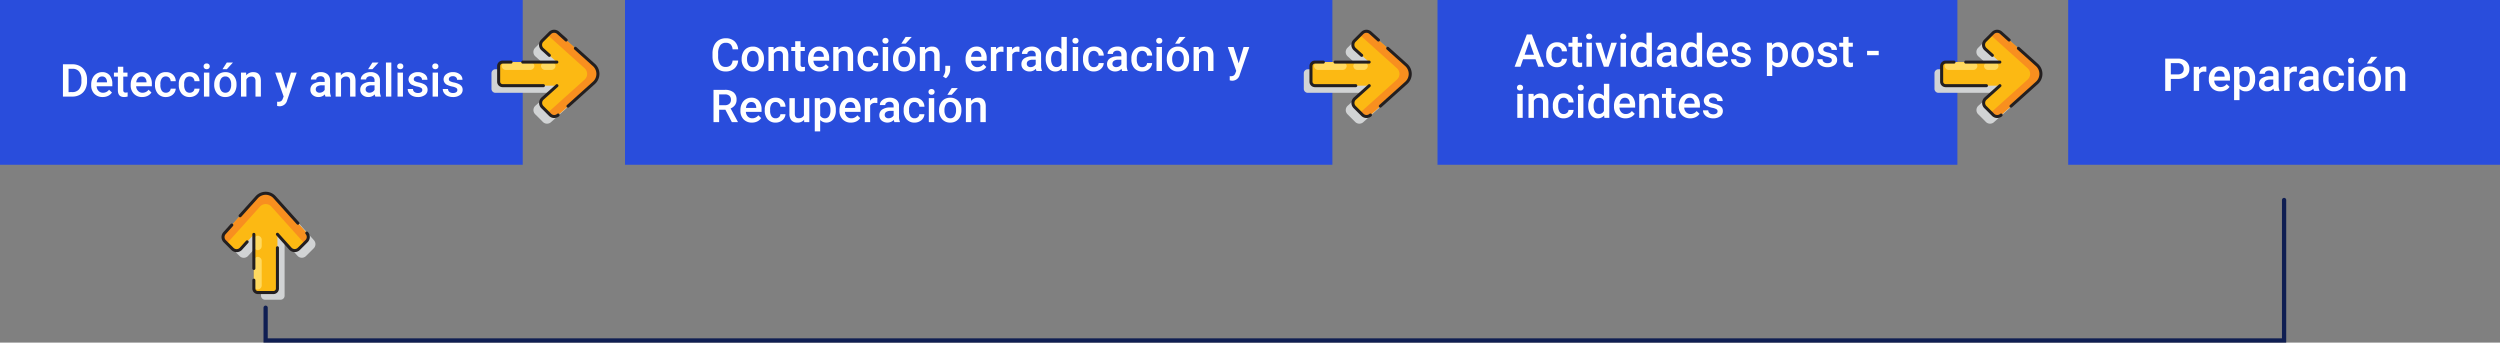 <svg xmlns="http://www.w3.org/2000/svg" width="880" height="120.591" viewBox="0 0 880 120.591">
  <rect x="0" y="0" width="880" height="120.591" fill="#808080" stroke="none"/>
  <g id="Grupo_947590" data-name="Grupo 947590" transform="translate(-360 -867.58)">
    <path id="Trazado_628952" data-name="Trazado 628952" d="M0,0H184V58H0Z" transform="translate(360 867.58)" fill="#294ddc"/>
    <path id="Trazado_628953" data-name="Trazado 628953" d="M1.156,0V-11.375H4.516a5.269,5.269,0,0,1,2.676.672A4.581,4.581,0,0,1,9-8.8a6.051,6.051,0,0,1,.641,2.828v.57A6.026,6.026,0,0,1,9-2.555,4.526,4.526,0,0,1,7.16-.664,5.513,5.513,0,0,1,4.43,0ZM3.133-9.781v8.2H4.422a2.968,2.968,0,0,0,2.387-.973,4.237,4.237,0,0,0,.848-2.793v-.633a4.347,4.347,0,0,0-.8-2.828,2.853,2.853,0,0,0-2.336-.977ZM15.148.156A3.928,3.928,0,0,1,12.223-.98,4.124,4.124,0,0,1,11.1-4.008v-.234A5.072,5.072,0,0,1,11.59-6.5a3.716,3.716,0,0,1,1.371-1.551,3.625,3.625,0,0,1,1.969-.555,3.318,3.318,0,0,1,2.668,1.1,4.658,4.658,0,0,1,.941,3.117v.766H13.016a2.539,2.539,0,0,0,.7,1.656,2.1,2.1,0,0,0,1.543.609,2.571,2.571,0,0,0,2.125-1.055l1.023.977A3.418,3.418,0,0,1,17.051-.262,4.244,4.244,0,0,1,15.148.156Zm-.227-7.242a1.6,1.6,0,0,0-1.262.547,2.835,2.835,0,0,0-.613,1.523h3.617v-.141A2.307,2.307,0,0,0,16.156-6.6,1.586,1.586,0,0,0,14.922-7.086Zm7.469-3.422v2.055h1.492v1.406H22.391v4.719a1.039,1.039,0,0,0,.191.7.888.888,0,0,0,.684.215,2.924,2.924,0,0,0,.664-.078V-.023a4.676,4.676,0,0,1-1.25.18q-2.188,0-2.187-2.414V-7.047H19.1V-8.453h1.391v-2.055ZM29.055.156A3.928,3.928,0,0,1,26.129-.98a4.124,4.124,0,0,1-1.121-3.027v-.234A5.072,5.072,0,0,1,25.5-6.5a3.716,3.716,0,0,1,1.371-1.551,3.625,3.625,0,0,1,1.969-.555,3.318,3.318,0,0,1,2.668,1.1,4.658,4.658,0,0,1,.941,3.117v.766H26.922a2.539,2.539,0,0,0,.7,1.656,2.1,2.1,0,0,0,1.543.609,2.571,2.571,0,0,0,2.125-1.055l1.023.977A3.418,3.418,0,0,1,30.957-.262,4.244,4.244,0,0,1,29.055.156Zm-.227-7.242a1.6,1.6,0,0,0-1.262.547,2.835,2.835,0,0,0-.613,1.523H30.57v-.141A2.307,2.307,0,0,0,30.063-6.6,1.586,1.586,0,0,0,28.828-7.086Zm8.563,5.727a1.716,1.716,0,0,0,1.18-.414,1.415,1.415,0,0,0,.5-1.023h1.789a2.789,2.789,0,0,1-.492,1.473,3.228,3.228,0,0,1-1.25,1.082,3.725,3.725,0,0,1-1.7.4A3.6,3.6,0,0,1,34.6-.992a4.555,4.555,0,0,1-1.039-3.172v-.2a4.479,4.479,0,0,1,1.031-3.09,3.571,3.571,0,0,1,2.813-1.16,3.473,3.473,0,0,1,2.457.879,3.148,3.148,0,0,1,1,2.309H39.07a1.738,1.738,0,0,0-.5-1.2,1.6,1.6,0,0,0-1.184-.469,1.671,1.671,0,0,0-1.422.668,3.408,3.408,0,0,0-.508,2.027v.3a3.465,3.465,0,0,0,.5,2.051A1.669,1.669,0,0,0,37.391-1.359Zm8.375,0a1.716,1.716,0,0,0,1.18-.414,1.415,1.415,0,0,0,.5-1.023h1.789a2.789,2.789,0,0,1-.492,1.473,3.228,3.228,0,0,1-1.25,1.082,3.725,3.725,0,0,1-1.7.4A3.6,3.6,0,0,1,42.977-.992a4.555,4.555,0,0,1-1.039-3.172v-.2a4.479,4.479,0,0,1,1.031-3.09,3.571,3.571,0,0,1,2.813-1.16,3.473,3.473,0,0,1,2.457.879,3.148,3.148,0,0,1,1,2.309H47.445a1.738,1.738,0,0,0-.5-1.2,1.6,1.6,0,0,0-1.184-.469,1.671,1.671,0,0,0-1.422.668,3.408,3.408,0,0,0-.508,2.027v.3a3.465,3.465,0,0,0,.5,2.051A1.669,1.669,0,0,0,45.766-1.359ZM52.688,0h-1.9V-8.453h1.9ZM50.672-10.648a1.008,1.008,0,0,1,.277-.727,1.048,1.048,0,0,1,.793-.289,1.061,1.061,0,0,1,.8.289,1,1,0,0,1,.281.727.977.977,0,0,1-.281.715,1.069,1.069,0,0,1-.8.285,1.056,1.056,0,0,1-.793-.285A.984.984,0,0,1,50.672-10.648ZM54.4-4.3a4.984,4.984,0,0,1,.492-2.238,3.6,3.6,0,0,1,1.383-1.531,3.9,3.9,0,0,1,2.047-.535,3.692,3.692,0,0,1,2.777,1.1A4.333,4.333,0,0,1,62.25-4.586l.008.445a5.029,5.029,0,0,1-.48,2.234A3.551,3.551,0,0,1,60.4-.383a3.925,3.925,0,0,1-2.066.539,3.667,3.667,0,0,1-2.863-1.191A4.563,4.563,0,0,1,54.4-4.211Zm1.9.164A3.406,3.406,0,0,0,56.836-2.1a1.752,1.752,0,0,0,1.5.738,1.733,1.733,0,0,0,1.5-.75,3.762,3.762,0,0,0,.535-2.2,3.362,3.362,0,0,0-.551-2.031,1.759,1.759,0,0,0-1.5-.75,1.743,1.743,0,0,0-1.477.738A3.691,3.691,0,0,0,56.3-4.141ZM58.844-12h2.164L58.844-9.633l-1.523,0Zm6.781,3.547.055.977a3.039,3.039,0,0,1,2.461-1.133q2.641,0,2.688,3.023V0h-1.9V-5.477a1.741,1.741,0,0,0-.348-1.191,1.462,1.462,0,0,0-1.137-.387,1.829,1.829,0,0,0-1.711,1.039V0h-1.9V-8.453ZM79.7-2.719l1.719-5.734h2.023L80.086,1.281a2.73,2.73,0,0,1-2.625,2.133,3.384,3.384,0,0,1-.914-.141V1.8l.359.023a1.848,1.848,0,0,0,1.082-.262,1.734,1.734,0,0,0,.574-.878l.273-.726L75.867-8.453h2.047ZM93.57,0a2.93,2.93,0,0,1-.219-.789,2.955,2.955,0,0,1-2.219.945A2.982,2.982,0,0,1,89.055-.57a2.325,2.325,0,0,1-.8-1.8,2.4,2.4,0,0,1,1-2.074,4.865,4.865,0,0,1,2.871-.723h1.164v-.555a1.481,1.481,0,0,0-.367-1.051A1.456,1.456,0,0,0,91.8-7.164a1.672,1.672,0,0,0-1.062.324,1,1,0,0,0-.414.824h-1.9a2.107,2.107,0,0,1,.461-1.3,3.071,3.071,0,0,1,1.254-.949,4.4,4.4,0,0,1,1.77-.344,3.547,3.547,0,0,1,2.367.746,2.661,2.661,0,0,1,.906,2.1v3.813a4.321,4.321,0,0,0,.32,1.82V0ZM91.484-1.367a2.159,2.159,0,0,0,1.059-.273,1.827,1.827,0,0,0,.746-.734V-3.969H92.266A2.8,2.8,0,0,0,90.68-3.6a1.189,1.189,0,0,0-.531,1.039,1.109,1.109,0,0,0,.363.871A1.407,1.407,0,0,0,91.484-1.367Zm7.453-7.086.055.977a3.039,3.039,0,0,1,2.461-1.133q2.641,0,2.688,3.023V0h-1.9V-5.477a1.741,1.741,0,0,0-.348-1.191,1.462,1.462,0,0,0-1.137-.387,1.829,1.829,0,0,0-1.711,1.039V0h-1.9V-8.453ZM111.125,0a2.93,2.93,0,0,1-.219-.789,2.955,2.955,0,0,1-2.219.945,2.982,2.982,0,0,1-2.078-.727,2.325,2.325,0,0,1-.8-1.8,2.4,2.4,0,0,1,1-2.074,4.865,4.865,0,0,1,2.871-.723h1.164v-.555a1.481,1.481,0,0,0-.367-1.051,1.456,1.456,0,0,0-1.117-.395,1.672,1.672,0,0,0-1.062.324,1,1,0,0,0-.414.824h-1.9a2.107,2.107,0,0,1,.461-1.3,3.071,3.071,0,0,1,1.254-.949,4.4,4.4,0,0,1,1.77-.344,3.547,3.547,0,0,1,2.367.746,2.661,2.661,0,0,1,.906,2.1v3.813a4.321,4.321,0,0,0,.32,1.82V0Zm-2.086-1.367a2.159,2.159,0,0,0,1.059-.273,1.827,1.827,0,0,0,.746-.734V-3.969H109.82a2.8,2.8,0,0,0-1.586.367,1.189,1.189,0,0,0-.531,1.039,1.109,1.109,0,0,0,.363.871A1.407,1.407,0,0,0,109.039-1.367ZM110.094-12h2.164l-2.164,2.367-1.523,0ZM116.75,0h-1.9V-12h1.9Zm4.086,0h-1.9V-8.453h1.9ZM118.82-10.648a1.008,1.008,0,0,1,.277-.727,1.048,1.048,0,0,1,.793-.289,1.061,1.061,0,0,1,.8.289,1,1,0,0,1,.281.727.977.977,0,0,1-.281.715,1.069,1.069,0,0,1-.8.285,1.056,1.056,0,0,1-.793-.285A.984.984,0,0,1,118.82-10.648Zm8.82,8.352a.861.861,0,0,0-.418-.773,4.445,4.445,0,0,0-1.387-.469,7.129,7.129,0,0,1-1.617-.516A2.158,2.158,0,0,1,122.8-6.047a2.25,2.25,0,0,1,.922-1.828,3.644,3.644,0,0,1,2.344-.734,3.792,3.792,0,0,1,2.449.75,2.38,2.38,0,0,1,.934,1.945h-1.9a1.17,1.17,0,0,0-.406-.91,1.557,1.557,0,0,0-1.078-.363,1.682,1.682,0,0,0-1.02.289.911.911,0,0,0-.395.773.769.769,0,0,0,.367.68,5.049,5.049,0,0,0,1.484.488,7.027,7.027,0,0,1,1.754.586,2.484,2.484,0,0,1,.945.816,2.082,2.082,0,0,1,.309,1.156,2.2,2.2,0,0,1-.945,1.848,4.031,4.031,0,0,1-2.477.707,4.371,4.371,0,0,1-1.852-.375,3.047,3.047,0,0,1-1.266-1.031,2.441,2.441,0,0,1-.453-1.414h1.844a1.338,1.338,0,0,0,.508,1.035,1.973,1.973,0,0,0,1.242.363,1.92,1.92,0,0,0,1.141-.285A.883.883,0,0,0,127.641-2.3ZM133.18,0h-1.9V-8.453h1.9Zm-2.016-10.648a1.008,1.008,0,0,1,.277-.727,1.048,1.048,0,0,1,.793-.289,1.061,1.061,0,0,1,.8.289,1,1,0,0,1,.281.727.977.977,0,0,1-.281.715,1.069,1.069,0,0,1-.8.285,1.056,1.056,0,0,1-.793-.285A.984.984,0,0,1,131.164-10.648Zm8.82,8.352a.861.861,0,0,0-.418-.773,4.445,4.445,0,0,0-1.387-.469,7.129,7.129,0,0,1-1.617-.516,2.158,2.158,0,0,1-1.422-1.992,2.25,2.25,0,0,1,.922-1.828,3.644,3.644,0,0,1,2.344-.734,3.792,3.792,0,0,1,2.449.75,2.38,2.38,0,0,1,.934,1.945h-1.9a1.17,1.17,0,0,0-.406-.91,1.557,1.557,0,0,0-1.078-.363,1.682,1.682,0,0,0-1.02.289.911.911,0,0,0-.395.773.769.769,0,0,0,.367.68,5.049,5.049,0,0,0,1.484.488,7.027,7.027,0,0,1,1.754.586,2.484,2.484,0,0,1,.945.816,2.082,2.082,0,0,1,.309,1.156,2.2,2.2,0,0,1-.945,1.848,4.031,4.031,0,0,1-2.477.707,4.371,4.371,0,0,1-1.852-.375,3.047,3.047,0,0,1-1.266-1.031,2.441,2.441,0,0,1-.453-1.414H136.7a1.338,1.338,0,0,0,.508,1.035,1.973,1.973,0,0,0,1.242.363,1.92,1.92,0,0,0,1.141-.285A.883.883,0,0,0,139.984-2.3Z" transform="translate(381 901.58)" fill="#fff"/>
    <path id="Trazado_628954" data-name="Trazado 628954" d="M0,0H249V58H0Z" transform="translate(580 867.58)" fill="#294ddc"/>
    <path id="Trazado_628955" data-name="Trazado 628955" d="M9.836-3.7A4.107,4.107,0,0,1,8.492-.863,4.581,4.581,0,0,1,5.375.156,4.436,4.436,0,0,1,2.98-.488a4.231,4.231,0,0,1-1.6-1.832A6.611,6.611,0,0,1,.8-5.078V-6.141a6.659,6.659,0,0,1,.57-2.836A4.3,4.3,0,0,1,3-10.867a4.566,4.566,0,0,1,2.465-.664A4.4,4.4,0,0,1,8.5-10.512,4.26,4.26,0,0,1,9.836-7.625H7.867a2.81,2.81,0,0,0-.715-1.77,2.363,2.363,0,0,0-1.684-.543A2.308,2.308,0,0,0,3.488-9a4.709,4.709,0,0,0-.707,2.764v1.009a5,5,0,0,0,.66,2.815,2.191,2.191,0,0,0,1.934.97,2.555,2.555,0,0,0,1.75-.523A2.729,2.729,0,0,0,7.867-3.7Zm1.227-.6a4.984,4.984,0,0,1,.492-2.238,3.6,3.6,0,0,1,1.383-1.531,3.9,3.9,0,0,1,2.047-.535,3.692,3.692,0,0,1,2.777,1.1,4.333,4.333,0,0,1,1.152,2.922l.008.445a5.029,5.029,0,0,1-.48,2.234A3.551,3.551,0,0,1,17.066-.383,3.925,3.925,0,0,1,15,.156a3.667,3.667,0,0,1-2.863-1.191,4.563,4.563,0,0,1-1.074-3.176Zm1.9.164A3.406,3.406,0,0,0,13.5-2.1a1.752,1.752,0,0,0,1.5.738,1.733,1.733,0,0,0,1.5-.75,3.762,3.762,0,0,0,.535-2.2,3.362,3.362,0,0,0-.551-2.031,1.759,1.759,0,0,0-1.5-.75,1.743,1.743,0,0,0-1.477.738A3.691,3.691,0,0,0,12.961-4.141Zm9.328-4.312.055.977A3.039,3.039,0,0,1,24.8-8.609q2.641,0,2.688,3.023V0h-1.9V-5.477a1.741,1.741,0,0,0-.348-1.191,1.462,1.462,0,0,0-1.137-.387A1.829,1.829,0,0,0,22.4-6.016V0H20.5V-8.453ZM31.8-10.508v2.055H33.3v1.406H31.8v4.719a1.039,1.039,0,0,0,.191.7.888.888,0,0,0,.684.215,2.924,2.924,0,0,0,.664-.078V-.023a4.676,4.676,0,0,1-1.25.18q-2.188,0-2.187-2.414V-7.047H28.516V-8.453h1.391v-2.055ZM38.469.156A3.928,3.928,0,0,1,35.543-.98a4.124,4.124,0,0,1-1.121-3.027v-.234A5.072,5.072,0,0,1,34.91-6.5a3.716,3.716,0,0,1,1.371-1.551,3.625,3.625,0,0,1,1.969-.555,3.318,3.318,0,0,1,2.668,1.1,4.658,4.658,0,0,1,.941,3.117v.766H36.336a2.539,2.539,0,0,0,.7,1.656,2.1,2.1,0,0,0,1.543.609A2.571,2.571,0,0,0,40.7-2.414l1.023.977A3.418,3.418,0,0,1,40.371-.262,4.244,4.244,0,0,1,38.469.156Zm-.227-7.242a1.6,1.6,0,0,0-1.262.547,2.835,2.835,0,0,0-.613,1.523h3.617v-.141A2.307,2.307,0,0,0,39.477-6.6,1.586,1.586,0,0,0,38.242-7.086Zm6.852-1.367.055.977a3.039,3.039,0,0,1,2.461-1.133q2.641,0,2.688,3.023V0H48.4V-5.477a1.741,1.741,0,0,0-.348-1.191,1.462,1.462,0,0,0-1.137-.387A1.829,1.829,0,0,0,45.2-6.016V0H43.3V-8.453ZM55.7-1.359a1.716,1.716,0,0,0,1.18-.414,1.415,1.415,0,0,0,.5-1.023h1.789a2.789,2.789,0,0,1-.492,1.473A3.228,3.228,0,0,1,57.43-.242a3.725,3.725,0,0,1-1.7.4A3.6,3.6,0,0,1,52.914-.992a4.555,4.555,0,0,1-1.039-3.172v-.2a4.479,4.479,0,0,1,1.031-3.09,3.571,3.571,0,0,1,2.813-1.16,3.473,3.473,0,0,1,2.457.879,3.148,3.148,0,0,1,1,2.309H57.383a1.738,1.738,0,0,0-.5-1.2A1.6,1.6,0,0,0,55.7-7.086a1.671,1.671,0,0,0-1.422.668,3.408,3.408,0,0,0-.508,2.027v.3a3.465,3.465,0,0,0,.5,2.051A1.669,1.669,0,0,0,55.7-1.359ZM62.625,0h-1.9V-8.453h1.9ZM60.609-10.648a1.008,1.008,0,0,1,.277-.727,1.048,1.048,0,0,1,.793-.289,1.061,1.061,0,0,1,.8.289,1,1,0,0,1,.281.727.977.977,0,0,1-.281.715,1.069,1.069,0,0,1-.8.285,1.056,1.056,0,0,1-.793-.285A.984.984,0,0,1,60.609-10.648ZM64.336-4.3a4.984,4.984,0,0,1,.492-2.238,3.6,3.6,0,0,1,1.383-1.531,3.9,3.9,0,0,1,2.047-.535,3.692,3.692,0,0,1,2.777,1.1,4.333,4.333,0,0,1,1.152,2.922l.008.445a5.029,5.029,0,0,1-.48,2.234A3.551,3.551,0,0,1,70.34-.383a3.925,3.925,0,0,1-2.066.539A3.667,3.667,0,0,1,65.41-1.035a4.563,4.563,0,0,1-1.074-3.176Zm1.9.164A3.406,3.406,0,0,0,66.773-2.1a1.752,1.752,0,0,0,1.5.738,1.733,1.733,0,0,0,1.5-.75A3.762,3.762,0,0,0,70.3-4.3a3.362,3.362,0,0,0-.551-2.031,1.759,1.759,0,0,0-1.5-.75,1.743,1.743,0,0,0-1.477.738A3.691,3.691,0,0,0,66.234-4.141ZM68.781-12h2.164L68.781-9.633l-1.523,0Zm6.781,3.547.055.977a3.039,3.039,0,0,1,2.461-1.133q2.641,0,2.688,3.023V0h-1.9V-5.477a1.741,1.741,0,0,0-.348-1.191,1.462,1.462,0,0,0-1.137-.387,1.829,1.829,0,0,0-1.711,1.039V0h-1.9V-8.453ZM82.969,2.563l-1.023-.609A5.52,5.52,0,0,0,82.566.715a3.7,3.7,0,0,0,.176-1.074V-1.836h1.711L84.445-.469a3.81,3.81,0,0,1-.418,1.66A4.124,4.124,0,0,1,82.969,2.563ZM93.922.156A3.928,3.928,0,0,1,91-.98a4.124,4.124,0,0,1-1.121-3.027v-.234A5.072,5.072,0,0,1,90.363-6.5a3.716,3.716,0,0,1,1.371-1.551A3.625,3.625,0,0,1,93.7-8.609a3.318,3.318,0,0,1,2.668,1.1,4.658,4.658,0,0,1,.941,3.117v.766H91.789a2.539,2.539,0,0,0,.7,1.656,2.1,2.1,0,0,0,1.543.609,2.571,2.571,0,0,0,2.125-1.055l1.023.977A3.418,3.418,0,0,1,95.824-.262,4.244,4.244,0,0,1,93.922.156ZM93.7-7.086a1.6,1.6,0,0,0-1.262.547,2.835,2.835,0,0,0-.613,1.523h3.617v-.141A2.307,2.307,0,0,0,94.93-6.6,1.586,1.586,0,0,0,93.7-7.086Zm9.516.367a4.7,4.7,0,0,0-.773-.062,1.741,1.741,0,0,0-1.758,1V0h-1.9V-8.453h1.813l.047.945a2.139,2.139,0,0,1,1.906-1.1,1.777,1.777,0,0,1,.672.109Zm5.625,0a4.7,4.7,0,0,0-.773-.062,1.741,1.741,0,0,0-1.758,1V0h-1.9V-8.453h1.813l.047.945a2.139,2.139,0,0,1,1.906-1.1,1.777,1.777,0,0,1,.672.109ZM114.852,0a2.93,2.93,0,0,1-.219-.789,2.955,2.955,0,0,1-2.219.945,2.982,2.982,0,0,1-2.078-.727,2.325,2.325,0,0,1-.8-1.8,2.4,2.4,0,0,1,1-2.074,4.865,4.865,0,0,1,2.871-.723h1.164v-.555A1.481,1.481,0,0,0,114.2-6.77a1.456,1.456,0,0,0-1.117-.395,1.672,1.672,0,0,0-1.062.324,1,1,0,0,0-.414.824h-1.9a2.107,2.107,0,0,1,.461-1.3,3.071,3.071,0,0,1,1.254-.949,4.4,4.4,0,0,1,1.77-.344,3.547,3.547,0,0,1,2.367.746,2.661,2.661,0,0,1,.906,2.1v3.813a4.321,4.321,0,0,0,.32,1.82V0Zm-2.086-1.367a2.159,2.159,0,0,0,1.059-.273,1.827,1.827,0,0,0,.746-.734V-3.969h-1.023a2.8,2.8,0,0,0-1.586.367,1.189,1.189,0,0,0-.531,1.039,1.109,1.109,0,0,0,.363.871A1.407,1.407,0,0,0,112.766-1.367ZM118.1-4.289a5.026,5.026,0,0,1,.906-3.137,2.9,2.9,0,0,1,2.43-1.184,2.759,2.759,0,0,1,2.172.938V-12h1.9V0h-1.719L123.7-.875A2.8,2.8,0,0,1,121.422.156a2.887,2.887,0,0,1-2.4-1.2A5.21,5.21,0,0,1,118.1-4.289Zm1.9.164a3.519,3.519,0,0,0,.5,2.012,1.61,1.61,0,0,0,1.41.723,1.793,1.793,0,0,0,1.7-1.039V-6.039a1.766,1.766,0,0,0-1.687-1.016,1.622,1.622,0,0,0-1.422.73A3.918,3.918,0,0,0,120-4.125ZM129.508,0h-1.9V-8.453h1.9Zm-2.016-10.648a1.008,1.008,0,0,1,.277-.727,1.048,1.048,0,0,1,.793-.289,1.061,1.061,0,0,1,.8.289,1,1,0,0,1,.281.727.977.977,0,0,1-.281.715,1.069,1.069,0,0,1-.8.285,1.056,1.056,0,0,1-.793-.285A.984.984,0,0,1,127.492-10.648Zm7.555,9.289a1.716,1.716,0,0,0,1.18-.414,1.415,1.415,0,0,0,.5-1.023h1.789a2.788,2.788,0,0,1-.492,1.473,3.228,3.228,0,0,1-1.25,1.082,3.725,3.725,0,0,1-1.7.4,3.6,3.6,0,0,1-2.812-1.148,4.555,4.555,0,0,1-1.039-3.172v-.2a4.479,4.479,0,0,1,1.031-3.09,3.571,3.571,0,0,1,2.813-1.16,3.473,3.473,0,0,1,2.457.879,3.148,3.148,0,0,1,1,2.309h-1.789a1.738,1.738,0,0,0-.5-1.2,1.6,1.6,0,0,0-1.184-.469,1.671,1.671,0,0,0-1.422.668,3.408,3.408,0,0,0-.508,2.027v.3a3.465,3.465,0,0,0,.5,2.051A1.669,1.669,0,0,0,135.047-1.359ZM145,0a2.93,2.93,0,0,1-.219-.789,2.955,2.955,0,0,1-2.219.945,2.982,2.982,0,0,1-2.078-.727,2.325,2.325,0,0,1-.8-1.8,2.4,2.4,0,0,1,1-2.074,4.865,4.865,0,0,1,2.871-.723h1.164v-.555a1.481,1.481,0,0,0-.367-1.051,1.456,1.456,0,0,0-1.117-.395,1.672,1.672,0,0,0-1.062.324,1,1,0,0,0-.414.824h-1.9a2.107,2.107,0,0,1,.461-1.3,3.071,3.071,0,0,1,1.254-.949,4.4,4.4,0,0,1,1.77-.344,3.547,3.547,0,0,1,2.367.746,2.661,2.661,0,0,1,.906,2.1v3.813a4.321,4.321,0,0,0,.32,1.82V0Zm-2.086-1.367a2.16,2.16,0,0,0,1.059-.273,1.827,1.827,0,0,0,.746-.734V-3.969H143.7a2.8,2.8,0,0,0-1.586.367,1.189,1.189,0,0,0-.531,1.039,1.109,1.109,0,0,0,.363.871A1.407,1.407,0,0,0,142.914-1.367Zm9.164.008a1.716,1.716,0,0,0,1.18-.414,1.415,1.415,0,0,0,.5-1.023h1.789a2.788,2.788,0,0,1-.492,1.473A3.228,3.228,0,0,1,153.8-.242a3.725,3.725,0,0,1-1.7.4,3.6,3.6,0,0,1-2.812-1.148,4.555,4.555,0,0,1-1.039-3.172v-.2a4.479,4.479,0,0,1,1.031-3.09,3.571,3.571,0,0,1,2.813-1.16,3.473,3.473,0,0,1,2.457.879,3.148,3.148,0,0,1,1,2.309h-1.789a1.738,1.738,0,0,0-.5-1.2,1.6,1.6,0,0,0-1.184-.469,1.671,1.671,0,0,0-1.422.668,3.408,3.408,0,0,0-.508,2.027v.3a3.465,3.465,0,0,0,.5,2.051A1.669,1.669,0,0,0,152.078-1.359ZM159,0h-1.9V-8.453H159Zm-2.016-10.648a1.008,1.008,0,0,1,.277-.727,1.048,1.048,0,0,1,.793-.289,1.061,1.061,0,0,1,.8.289,1,1,0,0,1,.281.727.977.977,0,0,1-.281.715,1.069,1.069,0,0,1-.8.285,1.056,1.056,0,0,1-.793-.285A.984.984,0,0,1,156.984-10.648ZM160.711-4.3a4.984,4.984,0,0,1,.492-2.238,3.6,3.6,0,0,1,1.383-1.531,3.9,3.9,0,0,1,2.047-.535,3.692,3.692,0,0,1,2.777,1.1,4.333,4.333,0,0,1,1.152,2.922l.008.445a5.029,5.029,0,0,1-.48,2.234,3.551,3.551,0,0,1-1.375,1.523,3.925,3.925,0,0,1-2.066.539,3.667,3.667,0,0,1-2.863-1.191,4.563,4.563,0,0,1-1.074-3.176Zm1.9.164a3.406,3.406,0,0,0,.539,2.043,1.752,1.752,0,0,0,1.5.738,1.733,1.733,0,0,0,1.5-.75,3.762,3.762,0,0,0,.535-2.2,3.362,3.362,0,0,0-.551-2.031,1.759,1.759,0,0,0-1.5-.75,1.743,1.743,0,0,0-1.477.738A3.691,3.691,0,0,0,162.609-4.141ZM165.156-12h2.164l-2.164,2.367-1.523,0Zm6.781,3.547.055.977a3.039,3.039,0,0,1,2.461-1.133q2.641,0,2.688,3.023V0h-1.9V-5.477a1.741,1.741,0,0,0-.348-1.191,1.462,1.462,0,0,0-1.137-.387,1.829,1.829,0,0,0-1.711,1.039V0h-1.9V-8.453Zm14.078,5.734,1.719-5.734h2.023L186.4,1.281a2.73,2.73,0,0,1-2.625,2.133,3.384,3.384,0,0,1-.914-.141V1.8l.359.023a1.848,1.848,0,0,0,1.082-.262,1.734,1.734,0,0,0,.574-.878l.273-.726L182.18-8.453h2.047ZM5.336,13.625h-2.2V18H1.156V6.625h4A4.653,4.653,0,0,1,8.2,7.509a3.126,3.126,0,0,1,1.07,2.557,3.2,3.2,0,0,1-.551,1.912A3.5,3.5,0,0,1,7.18,13.162L9.734,17.9V18H7.617Zm-2.2-1.594H5.164a2.259,2.259,0,0,0,1.563-.5,1.757,1.757,0,0,0,.563-1.379,1.871,1.871,0,0,0-.52-1.414,2.207,2.207,0,0,0-1.551-.516H3.133ZM14.68,18.156a3.928,3.928,0,0,1-2.926-1.137,4.124,4.124,0,0,1-1.121-3.027v-.234a5.072,5.072,0,0,1,.488-2.262,3.716,3.716,0,0,1,1.371-1.551,3.625,3.625,0,0,1,1.969-.555,3.318,3.318,0,0,1,2.668,1.1,4.658,4.658,0,0,1,.941,3.117v.766H12.547a2.539,2.539,0,0,0,.7,1.656,2.1,2.1,0,0,0,1.543.609,2.571,2.571,0,0,0,2.125-1.055l1.023.977a3.418,3.418,0,0,1-1.355,1.176A4.244,4.244,0,0,1,14.68,18.156Zm-.227-7.242a1.6,1.6,0,0,0-1.262.547,2.835,2.835,0,0,0-.613,1.523H16.2v-.141a2.307,2.307,0,0,0-.508-1.441A1.586,1.586,0,0,0,14.453,10.914Zm8.563,5.727a1.716,1.716,0,0,0,1.18-.414,1.415,1.415,0,0,0,.5-1.023h1.789a2.789,2.789,0,0,1-.492,1.473,3.228,3.228,0,0,1-1.25,1.082,3.725,3.725,0,0,1-1.7.4,3.6,3.6,0,0,1-2.812-1.148,4.555,4.555,0,0,1-1.039-3.172v-.2a4.479,4.479,0,0,1,1.031-3.09,3.571,3.571,0,0,1,2.813-1.16,3.473,3.473,0,0,1,2.457.879,3.148,3.148,0,0,1,1,2.309H24.7a1.738,1.738,0,0,0-.5-1.2,1.6,1.6,0,0,0-1.184-.469,1.671,1.671,0,0,0-1.422.668,3.408,3.408,0,0,0-.508,2.027v.3a3.465,3.465,0,0,0,.5,2.051A1.669,1.669,0,0,0,23.016,16.641Zm10.023.531a2.944,2.944,0,0,1-2.375.984,2.624,2.624,0,0,1-2.082-.8,3.423,3.423,0,0,1-.707-2.328V9.547h1.9V15q0,1.609,1.336,1.609a1.876,1.876,0,0,0,1.867-.992V9.547h1.9V18H33.086Zm11.172-3.312a5.033,5.033,0,0,1-.891,3.129,3.094,3.094,0,0,1-4.617.254V21.25H36.8V9.547h1.75l.078.859a2.788,2.788,0,0,1,2.273-1.016,2.881,2.881,0,0,1,2.426,1.152,5.167,5.167,0,0,1,.879,3.2ZM42.32,13.7a3.526,3.526,0,0,0-.5-2.008,1.638,1.638,0,0,0-1.441-.742,1.747,1.747,0,0,0-1.672.961v3.75a1.763,1.763,0,0,0,1.688.984,1.636,1.636,0,0,0,1.418-.73A3.881,3.881,0,0,0,42.32,13.7Zm7.219,4.461a3.928,3.928,0,0,1-2.926-1.137,4.124,4.124,0,0,1-1.121-3.027v-.234A5.072,5.072,0,0,1,45.98,11.5a3.716,3.716,0,0,1,1.371-1.551,3.625,3.625,0,0,1,1.969-.555,3.318,3.318,0,0,1,2.668,1.1,4.658,4.658,0,0,1,.941,3.117v.766H47.406a2.539,2.539,0,0,0,.7,1.656,2.1,2.1,0,0,0,1.543.609,2.571,2.571,0,0,0,2.125-1.055l1.023.977a3.418,3.418,0,0,1-1.355,1.176A4.244,4.244,0,0,1,49.539,18.156Zm-.227-7.242a1.6,1.6,0,0,0-1.262.547,2.835,2.835,0,0,0-.613,1.523h3.617v-.141a2.307,2.307,0,0,0-.508-1.441A1.586,1.586,0,0,0,49.313,10.914Zm9.516.367a4.7,4.7,0,0,0-.773-.062,1.741,1.741,0,0,0-1.758,1V18H54.4V9.547h1.813l.047.945a2.139,2.139,0,0,1,1.906-1.1,1.777,1.777,0,0,1,.672.109ZM64.844,18a2.93,2.93,0,0,1-.219-.789,3.193,3.193,0,0,1-4.3.219,2.325,2.325,0,0,1-.8-1.8,2.4,2.4,0,0,1,1-2.074,4.865,4.865,0,0,1,2.871-.723h1.164v-.555A1.481,1.481,0,0,0,64.2,11.23a1.456,1.456,0,0,0-1.117-.395,1.672,1.672,0,0,0-1.062.324,1,1,0,0,0-.414.824H59.7a2.107,2.107,0,0,1,.461-1.3,3.071,3.071,0,0,1,1.254-.949,4.4,4.4,0,0,1,1.77-.344,3.547,3.547,0,0,1,2.367.746,2.661,2.661,0,0,1,.906,2.1v3.813a4.321,4.321,0,0,0,.32,1.82V18Zm-2.086-1.367a2.16,2.16,0,0,0,1.059-.273,1.827,1.827,0,0,0,.746-.734V14.031H63.539a2.8,2.8,0,0,0-1.586.367,1.189,1.189,0,0,0-.531,1.039,1.109,1.109,0,0,0,.363.871A1.407,1.407,0,0,0,62.758,16.633Zm9.164.008a1.716,1.716,0,0,0,1.18-.414,1.415,1.415,0,0,0,.5-1.023h1.789a2.789,2.789,0,0,1-.492,1.473,3.228,3.228,0,0,1-1.25,1.082,3.725,3.725,0,0,1-1.7.4,3.6,3.6,0,0,1-2.812-1.148,4.555,4.555,0,0,1-1.039-3.172v-.2a4.479,4.479,0,0,1,1.031-3.09,3.571,3.571,0,0,1,2.813-1.16,3.473,3.473,0,0,1,2.457.879,3.148,3.148,0,0,1,1,2.309H73.6a1.738,1.738,0,0,0-.5-1.2,1.6,1.6,0,0,0-1.184-.469,1.671,1.671,0,0,0-1.422.668,3.408,3.408,0,0,0-.508,2.027v.3a3.465,3.465,0,0,0,.5,2.051A1.669,1.669,0,0,0,71.922,16.641ZM78.844,18h-1.9V9.547h1.9ZM76.828,7.352a1.008,1.008,0,0,1,.277-.727,1.048,1.048,0,0,1,.793-.289,1.061,1.061,0,0,1,.8.289,1,1,0,0,1,.281.727.977.977,0,0,1-.281.715,1.069,1.069,0,0,1-.8.285,1.056,1.056,0,0,1-.793-.285A.984.984,0,0,1,76.828,7.352ZM80.555,13.7a4.984,4.984,0,0,1,.492-2.238A3.6,3.6,0,0,1,82.43,9.926a3.9,3.9,0,0,1,2.047-.535,3.692,3.692,0,0,1,2.777,1.1,4.333,4.333,0,0,1,1.152,2.922l.008.445a5.029,5.029,0,0,1-.48,2.234,3.551,3.551,0,0,1-1.375,1.523,3.925,3.925,0,0,1-2.066.539,3.667,3.667,0,0,1-2.863-1.191,4.563,4.563,0,0,1-1.074-3.176Zm1.9.164a3.406,3.406,0,0,0,.539,2.043,1.752,1.752,0,0,0,1.5.738,1.733,1.733,0,0,0,1.5-.75,3.762,3.762,0,0,0,.535-2.2,3.362,3.362,0,0,0-.551-2.031A1.856,1.856,0,0,0,83,11.652,3.691,3.691,0,0,0,82.453,13.859ZM85,6h2.164L85,8.367l-1.523,0Zm6.781,3.547.055.977A3.039,3.039,0,0,1,94.3,9.391q2.641,0,2.688,3.023V18h-1.9V12.523a1.741,1.741,0,0,0-.348-1.191,1.462,1.462,0,0,0-1.137-.387,1.829,1.829,0,0,0-1.711,1.039V18h-1.9V9.547Z" transform="translate(610 892.58)" fill="#fff"/>
    <path id="Trazado_628956" data-name="Trazado 628956" d="M0,0H183V58H0Z" transform="translate(866 867.58)" fill="#294ddc"/>
    <path id="Trazado_628957" data-name="Trazado 628957" d="M7.523-2.648H3.117L2.2,0H.141l4.3-11.375H6.211L10.516,0H8.453ZM3.672-4.242h3.3L5.32-8.961ZM15.094-1.359a1.716,1.716,0,0,0,1.18-.414,1.415,1.415,0,0,0,.5-1.023h1.789a2.789,2.789,0,0,1-.492,1.473A3.228,3.228,0,0,1,16.82-.242a3.725,3.725,0,0,1-1.7.4A3.6,3.6,0,0,1,12.3-.992a4.555,4.555,0,0,1-1.039-3.172v-.2A4.479,4.479,0,0,1,12.3-7.449a3.571,3.571,0,0,1,2.813-1.16,3.473,3.473,0,0,1,2.457.879,3.148,3.148,0,0,1,1,2.309H16.773a1.738,1.738,0,0,0-.5-1.2,1.6,1.6,0,0,0-1.184-.469,1.671,1.671,0,0,0-1.422.668,3.408,3.408,0,0,0-.508,2.027v.3a3.465,3.465,0,0,0,.5,2.051A1.669,1.669,0,0,0,15.094-1.359Zm7.281-9.148v2.055h1.492v1.406H22.375v4.719a1.039,1.039,0,0,0,.191.7.888.888,0,0,0,.684.215,2.924,2.924,0,0,0,.664-.078V-.023a4.676,4.676,0,0,1-1.25.18q-2.188,0-2.187-2.414V-7.047H19.086V-8.453h1.391v-2.055ZM27.336,0h-1.9V-8.453h1.9ZM25.32-10.648a1.008,1.008,0,0,1,.277-.727,1.048,1.048,0,0,1,.793-.289,1.061,1.061,0,0,1,.8.289,1,1,0,0,1,.281.727.977.977,0,0,1-.281.715,1.069,1.069,0,0,1-.8.285,1.056,1.056,0,0,1-.793-.285A.984.984,0,0,1,25.32-10.648Zm7.063,8.242,1.789-6.047h1.961L33.2,0H31.555L28.6-8.453H30.57ZM39.336,0h-1.9V-8.453h1.9ZM37.32-10.648a1.008,1.008,0,0,1,.277-.727,1.048,1.048,0,0,1,.793-.289,1.061,1.061,0,0,1,.8.289,1,1,0,0,1,.281.727.977.977,0,0,1-.281.715,1.069,1.069,0,0,1-.8.285,1.056,1.056,0,0,1-.793-.285A.984.984,0,0,1,37.32-10.648Zm3.727,6.359a5.026,5.026,0,0,1,.906-3.137,2.9,2.9,0,0,1,2.43-1.184,2.759,2.759,0,0,1,2.172.938V-12h1.9V0H46.734l-.094-.875A2.8,2.8,0,0,1,44.367.156a2.887,2.887,0,0,1-2.4-1.2A5.21,5.21,0,0,1,41.047-4.289Zm1.9.164a3.519,3.519,0,0,0,.5,2.012,1.61,1.61,0,0,0,1.41.723,1.793,1.793,0,0,0,1.7-1.039V-6.039a1.766,1.766,0,0,0-1.687-1.016,1.622,1.622,0,0,0-1.422.73A3.919,3.919,0,0,0,42.945-4.125ZM55.484,0a2.93,2.93,0,0,1-.219-.789,2.955,2.955,0,0,1-2.219.945A2.982,2.982,0,0,1,50.969-.57a2.325,2.325,0,0,1-.8-1.8,2.4,2.4,0,0,1,1-2.074,4.865,4.865,0,0,1,2.871-.723H55.2v-.555a1.481,1.481,0,0,0-.367-1.051,1.456,1.456,0,0,0-1.117-.395,1.672,1.672,0,0,0-1.062.324,1,1,0,0,0-.414.824h-1.9a2.107,2.107,0,0,1,.461-1.3,3.071,3.071,0,0,1,1.254-.949,4.4,4.4,0,0,1,1.77-.344,3.547,3.547,0,0,1,2.367.746,2.661,2.661,0,0,1,.906,2.1v3.813a4.321,4.321,0,0,0,.32,1.82V0ZM53.4-1.367a2.16,2.16,0,0,0,1.059-.273,1.827,1.827,0,0,0,.746-.734V-3.969H54.18a2.8,2.8,0,0,0-1.586.367,1.189,1.189,0,0,0-.531,1.039,1.109,1.109,0,0,0,.363.871A1.407,1.407,0,0,0,53.4-1.367Zm5.336-2.922a5.026,5.026,0,0,1,.906-3.137,2.9,2.9,0,0,1,2.43-1.184,2.759,2.759,0,0,1,2.172.938V-12h1.9V0H64.422l-.094-.875A2.8,2.8,0,0,1,62.055.156a2.887,2.887,0,0,1-2.4-1.2A5.21,5.21,0,0,1,58.734-4.289Zm1.9.164a3.519,3.519,0,0,0,.5,2.012,1.61,1.61,0,0,0,1.41.723,1.793,1.793,0,0,0,1.7-1.039V-6.039a1.766,1.766,0,0,0-1.687-1.016,1.622,1.622,0,0,0-1.422.73A3.919,3.919,0,0,0,60.633-4.125ZM71.844.156A3.928,3.928,0,0,1,68.918-.98,4.124,4.124,0,0,1,67.8-4.008v-.234A5.072,5.072,0,0,1,68.285-6.5a3.716,3.716,0,0,1,1.371-1.551,3.625,3.625,0,0,1,1.969-.555,3.318,3.318,0,0,1,2.668,1.1,4.658,4.658,0,0,1,.941,3.117v.766H69.711a2.539,2.539,0,0,0,.7,1.656,2.1,2.1,0,0,0,1.543.609,2.571,2.571,0,0,0,2.125-1.055l1.023.977A3.418,3.418,0,0,1,73.746-.262,4.244,4.244,0,0,1,71.844.156Zm-.227-7.242a1.6,1.6,0,0,0-1.262.547,2.835,2.835,0,0,0-.613,1.523h3.617v-.141A2.307,2.307,0,0,0,72.852-6.6,1.586,1.586,0,0,0,71.617-7.086ZM81.445-2.3a.861.861,0,0,0-.418-.773,4.445,4.445,0,0,0-1.387-.469,7.129,7.129,0,0,1-1.617-.516A2.158,2.158,0,0,1,76.6-6.047a2.25,2.25,0,0,1,.922-1.828,3.644,3.644,0,0,1,2.344-.734,3.792,3.792,0,0,1,2.449.75,2.38,2.38,0,0,1,.934,1.945h-1.9a1.17,1.17,0,0,0-.406-.91,1.557,1.557,0,0,0-1.078-.363,1.682,1.682,0,0,0-1.02.289.911.911,0,0,0-.395.773.769.769,0,0,0,.367.68,5.049,5.049,0,0,0,1.484.488,7.027,7.027,0,0,1,1.754.586A2.484,2.484,0,0,1,83-3.555,2.082,2.082,0,0,1,83.313-2.4a2.2,2.2,0,0,1-.945,1.848,4.031,4.031,0,0,1-2.477.707,4.371,4.371,0,0,1-1.852-.375A3.047,3.047,0,0,1,76.773-1.25a2.441,2.441,0,0,1-.453-1.414h1.844a1.338,1.338,0,0,0,.508,1.035,1.973,1.973,0,0,0,1.242.363,1.92,1.92,0,0,0,1.141-.285A.883.883,0,0,0,81.445-2.3ZM96.352-4.141a5.033,5.033,0,0,1-.891,3.129A2.852,2.852,0,0,1,93.07.156a2.871,2.871,0,0,1-2.227-.914V3.25h-1.9v-11.7H90.7l.078.859a2.788,2.788,0,0,1,2.273-1.016,2.881,2.881,0,0,1,2.426,1.152,5.167,5.167,0,0,1,.879,3.2ZM94.461-4.3a3.526,3.526,0,0,0-.5-2.008,1.638,1.638,0,0,0-1.441-.742,1.747,1.747,0,0,0-1.672.961v3.75a1.763,1.763,0,0,0,1.688.984,1.636,1.636,0,0,0,1.418-.73A3.881,3.881,0,0,0,94.461-4.3Zm3.141,0a4.984,4.984,0,0,1,.492-2.238,3.6,3.6,0,0,1,1.383-1.531,3.9,3.9,0,0,1,2.047-.535,3.692,3.692,0,0,1,2.777,1.1,4.333,4.333,0,0,1,1.152,2.922l.008.445a5.029,5.029,0,0,1-.48,2.234,3.551,3.551,0,0,1-1.375,1.523,3.925,3.925,0,0,1-2.066.539,3.667,3.667,0,0,1-2.863-1.191A4.563,4.563,0,0,1,97.6-4.211Zm1.9.164a3.406,3.406,0,0,0,.539,2.043,1.752,1.752,0,0,0,1.5.738,1.733,1.733,0,0,0,1.5-.75,3.762,3.762,0,0,0,.535-2.2,3.362,3.362,0,0,0-.551-2.031,1.759,1.759,0,0,0-1.5-.75,1.743,1.743,0,0,0-1.477.738A3.691,3.691,0,0,0,99.5-4.141ZM111.8-2.3a.861.861,0,0,0-.418-.773A4.445,4.445,0,0,0,110-3.539a7.129,7.129,0,0,1-1.617-.516,2.158,2.158,0,0,1-1.422-1.992,2.25,2.25,0,0,1,.922-1.828,3.644,3.644,0,0,1,2.344-.734,3.792,3.792,0,0,1,2.449.75,2.38,2.38,0,0,1,.934,1.945h-1.9a1.17,1.17,0,0,0-.406-.91,1.557,1.557,0,0,0-1.078-.363,1.682,1.682,0,0,0-1.02.289.911.911,0,0,0-.395.773.769.769,0,0,0,.367.68,5.049,5.049,0,0,0,1.484.488,7.027,7.027,0,0,1,1.754.586,2.484,2.484,0,0,1,.945.816,2.082,2.082,0,0,1,.309,1.156,2.2,2.2,0,0,1-.945,1.848,4.031,4.031,0,0,1-2.477.707A4.371,4.371,0,0,1,108.4-.219a3.047,3.047,0,0,1-1.266-1.031,2.441,2.441,0,0,1-.453-1.414h1.844a1.338,1.338,0,0,0,.508,1.035,1.973,1.973,0,0,0,1.242.363,1.92,1.92,0,0,0,1.141-.285A.883.883,0,0,0,111.8-2.3Zm5.9-8.211v2.055H119.2v1.406H117.7v4.719a1.039,1.039,0,0,0,.191.7.888.888,0,0,0,.684.215,2.924,2.924,0,0,0,.664-.078V-.023a4.676,4.676,0,0,1-1.25.18q-2.188,0-2.187-2.414V-7.047h-1.391V-8.453H115.8v-2.055ZM128.313-4.07h-4.1V-5.6h4.1ZM2.992,18h-1.9V9.547h1.9ZM.977,7.352a1.008,1.008,0,0,1,.277-.727,1.048,1.048,0,0,1,.793-.289,1.061,1.061,0,0,1,.8.289,1,1,0,0,1,.281.727.977.977,0,0,1-.281.715,1.069,1.069,0,0,1-.8.285,1.056,1.056,0,0,1-.793-.285A.984.984,0,0,1,.977,7.352Zm5.844,2.2.055.977A3.039,3.039,0,0,1,9.336,9.391q2.641,0,2.688,3.023V18h-1.9V12.523a1.741,1.741,0,0,0-.348-1.191,1.462,1.462,0,0,0-1.137-.387A1.829,1.829,0,0,0,6.93,11.984V18h-1.9V9.547ZM17.43,16.641a1.716,1.716,0,0,0,1.18-.414,1.415,1.415,0,0,0,.5-1.023H20.9a2.789,2.789,0,0,1-.492,1.473,3.228,3.228,0,0,1-1.25,1.082,3.725,3.725,0,0,1-1.7.4,3.6,3.6,0,0,1-2.812-1.148A4.555,4.555,0,0,1,13.6,13.836v-.2a4.479,4.479,0,0,1,1.031-3.09,3.571,3.571,0,0,1,2.813-1.16,3.473,3.473,0,0,1,2.457.879,3.148,3.148,0,0,1,1,2.309H19.109a1.738,1.738,0,0,0-.5-1.2,1.6,1.6,0,0,0-1.184-.469,1.671,1.671,0,0,0-1.422.668,3.408,3.408,0,0,0-.508,2.027v.3a3.465,3.465,0,0,0,.5,2.051A1.669,1.669,0,0,0,17.43,16.641ZM24.352,18h-1.9V9.547h1.9ZM22.336,7.352a1.008,1.008,0,0,1,.277-.727,1.048,1.048,0,0,1,.793-.289,1.061,1.061,0,0,1,.8.289,1,1,0,0,1,.281.727.977.977,0,0,1-.281.715,1.069,1.069,0,0,1-.8.285,1.056,1.056,0,0,1-.793-.285A.984.984,0,0,1,22.336,7.352Zm3.727,6.359a5.026,5.026,0,0,1,.906-3.137A2.9,2.9,0,0,1,29.4,9.391a2.759,2.759,0,0,1,2.172.938V6h1.9V18H31.75l-.094-.875a2.8,2.8,0,0,1-2.273,1.031,2.887,2.887,0,0,1-2.4-1.2A5.21,5.21,0,0,1,26.063,13.711Zm1.9.164a3.519,3.519,0,0,0,.5,2.012,1.61,1.61,0,0,0,1.41.723,1.793,1.793,0,0,0,1.7-1.039V11.961a1.766,1.766,0,0,0-1.687-1.016,1.622,1.622,0,0,0-1.422.73A3.918,3.918,0,0,0,27.961,13.875Zm11.211,4.281a3.928,3.928,0,0,1-2.926-1.137,4.124,4.124,0,0,1-1.121-3.027v-.234a5.072,5.072,0,0,1,.488-2.262,3.716,3.716,0,0,1,1.371-1.551,3.625,3.625,0,0,1,1.969-.555,3.318,3.318,0,0,1,2.668,1.1,4.658,4.658,0,0,1,.941,3.117v.766H37.039a2.539,2.539,0,0,0,.7,1.656,2.1,2.1,0,0,0,1.543.609,2.571,2.571,0,0,0,2.125-1.055l1.023.977a3.418,3.418,0,0,1-1.355,1.176A4.244,4.244,0,0,1,39.172,18.156Zm-.227-7.242a1.6,1.6,0,0,0-1.262.547,2.835,2.835,0,0,0-.613,1.523h3.617v-.141A2.307,2.307,0,0,0,40.18,11.4,1.586,1.586,0,0,0,38.945,10.914ZM45.8,9.547l.055.977a3.039,3.039,0,0,1,2.461-1.133q2.641,0,2.688,3.023V18H49.1V12.523a1.741,1.741,0,0,0-.348-1.191,1.462,1.462,0,0,0-1.137-.387,1.829,1.829,0,0,0-1.711,1.039V18h-1.9V9.547Zm9.516-2.055V9.547H56.8v1.406H55.313v4.719a1.039,1.039,0,0,0,.191.7.888.888,0,0,0,.684.215,2.924,2.924,0,0,0,.664-.078v1.469a4.676,4.676,0,0,1-1.25.18q-2.187,0-2.187-2.414V10.953H52.023V9.547h1.391V7.492Zm6.664,10.664a3.928,3.928,0,0,1-2.926-1.137,4.124,4.124,0,0,1-1.121-3.027v-.234a5.072,5.072,0,0,1,.488-2.262,3.716,3.716,0,0,1,1.371-1.551,3.625,3.625,0,0,1,1.969-.555,3.318,3.318,0,0,1,2.668,1.1,4.658,4.658,0,0,1,.941,3.117v.766H59.844a2.539,2.539,0,0,0,.7,1.656,2.1,2.1,0,0,0,1.543.609,2.571,2.571,0,0,0,2.125-1.055l1.023.977a3.418,3.418,0,0,1-1.355,1.176A4.244,4.244,0,0,1,61.977,18.156Zm-.227-7.242a1.6,1.6,0,0,0-1.262.547,2.835,2.835,0,0,0-.613,1.523h3.617v-.141a2.307,2.307,0,0,0-.508-1.441A1.586,1.586,0,0,0,61.75,10.914ZM71.578,15.7a.861.861,0,0,0-.418-.773,4.445,4.445,0,0,0-1.387-.469,7.129,7.129,0,0,1-1.617-.516,2.158,2.158,0,0,1-1.422-1.992,2.25,2.25,0,0,1,.922-1.828A3.644,3.644,0,0,1,70,9.391a3.792,3.792,0,0,1,2.449.75,2.38,2.38,0,0,1,.934,1.945h-1.9a1.17,1.17,0,0,0-.406-.91A1.557,1.557,0,0,0,70,10.813a1.682,1.682,0,0,0-1.02.289.911.911,0,0,0-.395.773.769.769,0,0,0,.367.68,5.049,5.049,0,0,0,1.484.488,7.027,7.027,0,0,1,1.754.586,2.484,2.484,0,0,1,.945.816,2.082,2.082,0,0,1,.309,1.156,2.2,2.2,0,0,1-.945,1.848,4.031,4.031,0,0,1-2.477.707,4.371,4.371,0,0,1-1.852-.375,3.047,3.047,0,0,1-1.266-1.031,2.441,2.441,0,0,1-.453-1.414H68.3a1.338,1.338,0,0,0,.508,1.035,1.973,1.973,0,0,0,1.242.363,1.92,1.92,0,0,0,1.141-.285A.883.883,0,0,0,71.578,15.7Z" transform="translate(893 891.08)" fill="#fff"/>
    <g id="Grupo_881867" data-name="Grupo 881867" transform="translate(47.986 -85.975)">
      <g id="Background" transform="translate(770.951 967.079)">
        <path id="Trazado_603916" data-name="Trazado 603916" d="M804.49,1009.831l-12.63-11.339a2.064,2.064,0,0,0-2.838.076l-2.713,2.714a2.063,2.063,0,0,0,.077,2.992c1.97,1.777,5.049,4.545,5.049,4.545H772.362a1.411,1.411,0,0,0-1.411,1.411v5.474a1.411,1.411,0,0,0,1.411,1.411h19.1l-5.051,4.535a2.064,2.064,0,0,0-.081,3l2.72,2.72a2.064,2.064,0,0,0,2.838.076l12.6-11.309A4.234,4.234,0,0,0,804.49,1009.831Z" transform="translate(-770.951 -997.963)" fill="#d1d3d4"/>
      </g>
      <g id="oject" transform="translate(772.937 964.023)">
        <g id="Grupo_881865" data-name="Grupo 881865" transform="translate(0 0)">
          <path id="Trazado_603917" data-name="Trazado 603917" d="M817.022,970.568l-2.713,2.713a2.063,2.063,0,0,0,.077,2.992c1.97,1.777,5.049,4.545,5.049,4.545H800.362a1.411,1.411,0,0,0-1.411,1.411V987.7a1.411,1.411,0,0,0,1.411,1.411h19.1l-5.051,4.535a2.064,2.064,0,0,0-.081,3l2.72,2.72a2.064,2.064,0,0,0,2.838.076l12.6-11.309a4.234,4.234,0,0,0,0-6.3l-12.63-11.339A2.064,2.064,0,0,0,817.022,970.568Z" transform="translate(-798.416 -969.429)" fill="#fcb913"/>
          <g id="Grupo_881864" data-name="Grupo 881864" transform="translate(1.616 11.401)">
            <path id="Trazado_603918" data-name="Trazado 603918" d="M964.591,1092.032h0a1.464,1.464,0,0,0,1.539,1.376h2.018a1.464,1.464,0,0,0,1.539-1.376h0a1.464,1.464,0,0,0-1.539-1.376H966.13A1.464,1.464,0,0,0,964.591,1092.032Z" transform="translate(-950.759 -1090.656)" fill="#ffd95f"/>
            <path id="Trazado_603919" data-name="Trazado 603919" d="M810.958,1092.032h0a1.464,1.464,0,0,0,1.539,1.376h8.418a1.464,1.464,0,0,0,1.539-1.376h0a1.464,1.464,0,0,0-1.539-1.376H812.5A1.464,1.464,0,0,0,810.958,1092.032Z" transform="translate(-810.958 -1090.656)" fill="#ffd95f"/>
          </g>
          <path id="Trazado_603920" data-name="Trazado 603920" d="M1007.282,981.831l-12.63-11.339a2.064,2.064,0,0,0-2.838.076l-.776.776L1004,982.98a2.689,2.689,0,0,1,0,4l-12.927,11.606.776.776a2.064,2.064,0,0,0,2.838.076l12.6-11.309A4.234,4.234,0,0,0,1007.282,981.831Z" transform="translate(-973.208 -969.429)" fill="#f88f1f"/>
          <path id="Trazado_603921" data-name="Trazado 603921" d="M962.484,1188.657a2.592,2.592,0,0,1-1.838-.761l-2.72-2.72a2.6,2.6,0,0,1,.1-3.771l5.051-4.535a.535.535,0,1,1,.715.8l-5.051,4.535a1.529,1.529,0,0,0-.06,2.219l2.72,2.72a1.529,1.529,0,0,0,2.1.057.535.535,0,1,1,.715.8A2.591,2.591,0,0,1,962.484,1188.657Z" transform="translate(-942.385 -1157.581)" fill="#231f20"/>
          <path id="Trazado_603922" data-name="Trazado 603922" d="M809.305,1093.947H794.956A1.949,1.949,0,0,1,793.01,1092v-5.474a1.949,1.949,0,0,1,1.946-1.946H797.9a.535.535,0,0,1,0,1.07h-2.939a.878.878,0,0,0-.877.877V1092a.878.878,0,0,0,.877.877h14.349a.535.535,0,1,1,0,1.07Z" transform="translate(-793.01 -1073.726)" fill="#231f20"/>
          <path id="Trazado_603923" data-name="Trazado 603923" d="M899.8,1085.65h-12a.535.535,0,1,1,0-1.07h12a.535.535,0,0,1,0,1.07Z" transform="translate(-878.781 -1073.726)" fill="#231f20"/>
          <path id="Trazado_603924" data-name="Trazado 603924" d="M960.5,973.581a.532.532,0,0,1-.358-.137l-2.418-2.178a2.6,2.6,0,0,1-.1-3.767l2.714-2.713a2.6,2.6,0,0,1,3.574-.1l2.855,2.563a.535.535,0,0,1-.715.8l-2.855-2.563a1.529,1.529,0,0,0-2.1.057l-2.714,2.713a1.529,1.529,0,0,0,.057,2.216l2.417,2.178a.535.535,0,0,1-.358.932Z" transform="translate(-942.112 -964.023)" fill="#231f20"/>
          <path id="Trazado_603925" data-name="Trazado 603925" d="M1064.661,1052.261a.535.535,0,0,1-.357-.933l9.129-8.2a3.7,3.7,0,0,0,0-5.505l-6.517-5.851a.535.535,0,0,1,.715-.8l6.517,5.851a4.769,4.769,0,0,1,0,7.1l-9.129,8.2A.533.533,0,0,1,1064.661,1052.261Z" transform="translate(-1039.716 -1024.827)" fill="#231f20"/>
        </g>
      </g>
    </g>
    <path id="Trazado_628958" data-name="Trazado 628958" d="M0,0H152V58H0Z" transform="translate(1088 867.58)" fill="#294ddc"/>
    <path id="Trazado_628959" data-name="Trazado 628959" d="M3.133-4.219V0H1.156V-11.375H5.508a4.4,4.4,0,0,1,3.027.993A3.34,3.34,0,0,1,9.656-7.754a3.229,3.229,0,0,1-1.1,2.6,4.613,4.613,0,0,1-3.074.931Zm0-1.594H5.508a2.339,2.339,0,0,0,1.609-.5,1.823,1.823,0,0,0,.555-1.434,1.967,1.967,0,0,0-.562-1.473,2.168,2.168,0,0,0-1.547-.566H3.133Zm12.492-.906a4.7,4.7,0,0,0-.773-.062,1.741,1.741,0,0,0-1.758,1V0H11.2V-8.453h1.813l.047.945a2.139,2.139,0,0,1,1.906-1.1,1.777,1.777,0,0,1,.672.109ZM20.547.156A3.928,3.928,0,0,1,17.621-.98,4.124,4.124,0,0,1,16.5-4.008v-.234A5.072,5.072,0,0,1,16.988-6.5a3.716,3.716,0,0,1,1.371-1.551,3.625,3.625,0,0,1,1.969-.555A3.318,3.318,0,0,1,23-7.508a4.658,4.658,0,0,1,.941,3.117v.766H18.414a2.539,2.539,0,0,0,.7,1.656,2.1,2.1,0,0,0,1.543.609,2.571,2.571,0,0,0,2.125-1.055l1.023.977A3.418,3.418,0,0,1,22.449-.262,4.244,4.244,0,0,1,20.547.156ZM20.32-7.086a1.6,1.6,0,0,0-1.262.547,2.835,2.835,0,0,0-.613,1.523h3.617v-.141A2.307,2.307,0,0,0,21.555-6.6,1.586,1.586,0,0,0,20.32-7.086ZM32.813-4.141a5.033,5.033,0,0,1-.891,3.129A2.852,2.852,0,0,1,29.531.156,2.871,2.871,0,0,1,27.3-.758V3.25h-1.9v-11.7h1.75l.078.859a2.788,2.788,0,0,1,2.273-1.016,2.881,2.881,0,0,1,2.426,1.152,5.167,5.167,0,0,1,.879,3.2ZM30.922-4.3a3.526,3.526,0,0,0-.5-2.008,1.638,1.638,0,0,0-1.441-.742,1.747,1.747,0,0,0-1.672.961v3.75a1.763,1.763,0,0,0,1.688.984,1.636,1.636,0,0,0,1.418-.73A3.881,3.881,0,0,0,30.922-4.3ZM39.469,0a2.93,2.93,0,0,1-.219-.789,2.955,2.955,0,0,1-2.219.945A2.982,2.982,0,0,1,34.953-.57a2.325,2.325,0,0,1-.8-1.8,2.4,2.4,0,0,1,1-2.074,4.865,4.865,0,0,1,2.871-.723h1.164v-.555A1.481,1.481,0,0,0,38.82-6.77,1.456,1.456,0,0,0,37.7-7.164a1.672,1.672,0,0,0-1.062.324,1,1,0,0,0-.414.824h-1.9a2.107,2.107,0,0,1,.461-1.3,3.071,3.071,0,0,1,1.254-.949,4.4,4.4,0,0,1,1.77-.344,3.547,3.547,0,0,1,2.367.746,2.661,2.661,0,0,1,.906,2.1v3.813a4.321,4.321,0,0,0,.32,1.82V0ZM37.383-1.367a2.16,2.16,0,0,0,1.059-.273,1.827,1.827,0,0,0,.746-.734V-3.969H38.164a2.8,2.8,0,0,0-1.586.367,1.189,1.189,0,0,0-.531,1.039,1.109,1.109,0,0,0,.363.871A1.407,1.407,0,0,0,37.383-1.367ZM47.5-6.719a4.7,4.7,0,0,0-.773-.062,1.741,1.741,0,0,0-1.758,1V0h-1.9V-8.453h1.813l.047.945a2.139,2.139,0,0,1,1.906-1.1,1.777,1.777,0,0,1,.672.109ZM53.516,0A2.93,2.93,0,0,1,53.3-.789a2.955,2.955,0,0,1-2.219.945A2.982,2.982,0,0,1,49-.57a2.325,2.325,0,0,1-.8-1.8,2.4,2.4,0,0,1,1-2.074,4.865,4.865,0,0,1,2.871-.723h1.164v-.555a1.481,1.481,0,0,0-.367-1.051,1.456,1.456,0,0,0-1.117-.395,1.672,1.672,0,0,0-1.062.324,1,1,0,0,0-.414.824h-1.9a2.107,2.107,0,0,1,.461-1.3,3.071,3.071,0,0,1,1.254-.949,4.4,4.4,0,0,1,1.77-.344,3.547,3.547,0,0,1,2.367.746,2.661,2.661,0,0,1,.906,2.1v3.813a4.321,4.321,0,0,0,.32,1.82V0ZM51.43-1.367a2.16,2.16,0,0,0,1.059-.273,1.827,1.827,0,0,0,.746-.734V-3.969H52.211a2.8,2.8,0,0,0-1.586.367,1.189,1.189,0,0,0-.531,1.039,1.109,1.109,0,0,0,.363.871A1.407,1.407,0,0,0,51.43-1.367Zm9.164.008a1.716,1.716,0,0,0,1.18-.414,1.415,1.415,0,0,0,.5-1.023h1.789a2.789,2.789,0,0,1-.492,1.473A3.228,3.228,0,0,1,62.32-.242a3.725,3.725,0,0,1-1.7.4A3.6,3.6,0,0,1,57.8-.992a4.555,4.555,0,0,1-1.039-3.172v-.2A4.479,4.479,0,0,1,57.8-7.449a3.571,3.571,0,0,1,2.813-1.16,3.473,3.473,0,0,1,2.457.879,3.148,3.148,0,0,1,1,2.309H62.273a1.738,1.738,0,0,0-.5-1.2,1.6,1.6,0,0,0-1.184-.469,1.671,1.671,0,0,0-1.422.668,3.408,3.408,0,0,0-.508,2.027v.3a3.465,3.465,0,0,0,.5,2.051A1.669,1.669,0,0,0,60.594-1.359ZM67.516,0h-1.9V-8.453h1.9ZM65.5-10.648a1.008,1.008,0,0,1,.277-.727,1.048,1.048,0,0,1,.793-.289,1.061,1.061,0,0,1,.8.289,1,1,0,0,1,.281.727.977.977,0,0,1-.281.715,1.069,1.069,0,0,1-.8.285,1.056,1.056,0,0,1-.793-.285A.984.984,0,0,1,65.5-10.648ZM69.227-4.3a4.984,4.984,0,0,1,.492-2.238A3.6,3.6,0,0,1,71.1-8.074a3.9,3.9,0,0,1,2.047-.535,3.692,3.692,0,0,1,2.777,1.1,4.333,4.333,0,0,1,1.152,2.922l.008.445a5.029,5.029,0,0,1-.48,2.234A3.551,3.551,0,0,1,75.23-.383a3.925,3.925,0,0,1-2.066.539A3.667,3.667,0,0,1,70.3-1.035a4.563,4.563,0,0,1-1.074-3.176Zm1.9.164A3.406,3.406,0,0,0,71.664-2.1a1.752,1.752,0,0,0,1.5.738,1.733,1.733,0,0,0,1.5-.75A3.762,3.762,0,0,0,75.2-4.3a3.362,3.362,0,0,0-.551-2.031,1.759,1.759,0,0,0-1.5-.75,1.743,1.743,0,0,0-1.477.738A3.691,3.691,0,0,0,71.125-4.141ZM73.672-12h2.164L73.672-9.633l-1.523,0Zm6.781,3.547.055.977a3.039,3.039,0,0,1,2.461-1.133q2.641,0,2.688,3.023V0h-1.9V-5.477a1.741,1.741,0,0,0-.348-1.191,1.462,1.462,0,0,0-1.137-.387,1.829,1.829,0,0,0-1.711,1.039V0h-1.9V-8.453Z" transform="translate(1121 899.58)" fill="#fff"/>
    <g id="Grupo_881868" data-name="Grupo 881868" transform="translate(269.986 -85.975)">
      <g id="Background-2" data-name="Background" transform="translate(770.951 967.079)">
        <path id="Trazado_603916-2" data-name="Trazado 603916" d="M804.49,1009.831l-12.63-11.339a2.064,2.064,0,0,0-2.838.076l-2.713,2.714a2.063,2.063,0,0,0,.077,2.992c1.97,1.777,5.049,4.545,5.049,4.545H772.362a1.411,1.411,0,0,0-1.411,1.411v5.474a1.411,1.411,0,0,0,1.411,1.411h19.1l-5.051,4.535a2.064,2.064,0,0,0-.081,3l2.72,2.72a2.064,2.064,0,0,0,2.838.076l12.6-11.309A4.234,4.234,0,0,0,804.49,1009.831Z" transform="translate(-770.951 -997.963)" fill="#d1d3d4"/>
      </g>
      <g id="oject-2" data-name="oject" transform="translate(772.937 964.023)">
        <g id="Grupo_881865-2" data-name="Grupo 881865" transform="translate(0 0)">
          <path id="Trazado_603917-2" data-name="Trazado 603917" d="M817.022,970.568l-2.713,2.713a2.063,2.063,0,0,0,.077,2.992c1.97,1.777,5.049,4.545,5.049,4.545H800.362a1.411,1.411,0,0,0-1.411,1.411V987.7a1.411,1.411,0,0,0,1.411,1.411h19.1l-5.051,4.535a2.064,2.064,0,0,0-.081,3l2.72,2.72a2.064,2.064,0,0,0,2.838.076l12.6-11.309a4.234,4.234,0,0,0,0-6.3l-12.63-11.339A2.064,2.064,0,0,0,817.022,970.568Z" transform="translate(-798.416 -969.429)" fill="#fcb913"/>
          <g id="Grupo_881864-2" data-name="Grupo 881864" transform="translate(1.616 11.401)">
            <path id="Trazado_603918-2" data-name="Trazado 603918" d="M964.591,1092.032h0a1.464,1.464,0,0,0,1.539,1.376h2.018a1.464,1.464,0,0,0,1.539-1.376h0a1.464,1.464,0,0,0-1.539-1.376H966.13A1.464,1.464,0,0,0,964.591,1092.032Z" transform="translate(-950.759 -1090.656)" fill="#ffd95f"/>
            <path id="Trazado_603919-2" data-name="Trazado 603919" d="M810.958,1092.032h0a1.464,1.464,0,0,0,1.539,1.376h8.418a1.464,1.464,0,0,0,1.539-1.376h0a1.464,1.464,0,0,0-1.539-1.376H812.5A1.464,1.464,0,0,0,810.958,1092.032Z" transform="translate(-810.958 -1090.656)" fill="#ffd95f"/>
          </g>
          <path id="Trazado_603920-2" data-name="Trazado 603920" d="M1007.282,981.831l-12.63-11.339a2.064,2.064,0,0,0-2.838.076l-.776.776L1004,982.98a2.689,2.689,0,0,1,0,4l-12.927,11.606.776.776a2.064,2.064,0,0,0,2.838.076l12.6-11.309A4.234,4.234,0,0,0,1007.282,981.831Z" transform="translate(-973.208 -969.429)" fill="#f88f1f"/>
          <path id="Trazado_603921-2" data-name="Trazado 603921" d="M962.484,1188.657a2.592,2.592,0,0,1-1.838-.761l-2.72-2.72a2.6,2.6,0,0,1,.1-3.771l5.051-4.535a.535.535,0,1,1,.715.8l-5.051,4.535a1.529,1.529,0,0,0-.06,2.219l2.72,2.72a1.529,1.529,0,0,0,2.1.057.535.535,0,1,1,.715.8A2.591,2.591,0,0,1,962.484,1188.657Z" transform="translate(-942.385 -1157.581)" fill="#231f20"/>
          <path id="Trazado_603922-2" data-name="Trazado 603922" d="M809.305,1093.947H794.956A1.949,1.949,0,0,1,793.01,1092v-5.474a1.949,1.949,0,0,1,1.946-1.946H797.9a.535.535,0,0,1,0,1.07h-2.939a.878.878,0,0,0-.877.877V1092a.878.878,0,0,0,.877.877h14.349a.535.535,0,1,1,0,1.07Z" transform="translate(-793.01 -1073.726)" fill="#231f20"/>
          <path id="Trazado_603923-2" data-name="Trazado 603923" d="M899.8,1085.65h-12a.535.535,0,1,1,0-1.07h12a.535.535,0,0,1,0,1.07Z" transform="translate(-878.781 -1073.726)" fill="#231f20"/>
          <path id="Trazado_603924-2" data-name="Trazado 603924" d="M960.5,973.581a.532.532,0,0,1-.358-.137l-2.418-2.178a2.6,2.6,0,0,1-.1-3.767l2.714-2.713a2.6,2.6,0,0,1,3.574-.1l2.855,2.563a.535.535,0,0,1-.715.8l-2.855-2.563a1.529,1.529,0,0,0-2.1.057l-2.714,2.713a1.529,1.529,0,0,0,.057,2.216l2.417,2.178a.535.535,0,0,1-.358.932Z" transform="translate(-942.112 -964.023)" fill="#231f20"/>
          <path id="Trazado_603925-2" data-name="Trazado 603925" d="M1064.661,1052.261a.535.535,0,0,1-.357-.933l9.129-8.2a3.7,3.7,0,0,0,0-5.505l-6.517-5.851a.535.535,0,0,1,.715-.8l6.517,5.851a4.769,4.769,0,0,1,0,7.1l-9.129,8.2A.533.533,0,0,1,1064.661,1052.261Z" transform="translate(-1039.716 -1024.827)" fill="#231f20"/>
        </g>
      </g>
    </g>
    <path id="Trazado_603926" data-name="Trazado 603926" d="M-7954.5-10731.68v11.521H-7244v-49.442" transform="translate(8408 11707.58)" fill="none" stroke="#0f1e52" stroke-linecap="round" stroke-width="1.5"/>
    <g id="Grupo_947572" data-name="Grupo 947572" transform="translate(-526.053 1744.031) rotate(-90)">
      <g id="Background-3" data-name="Background" transform="translate(770.951 967.079)">
        <path id="Trazado_603916-3" data-name="Trazado 603916" d="M804.49,1009.831l-12.63-11.339a2.064,2.064,0,0,0-2.838.076l-2.713,2.714a2.063,2.063,0,0,0,.077,2.992c1.97,1.777,5.049,4.545,5.049,4.545H772.362a1.411,1.411,0,0,0-1.411,1.411v5.474a1.411,1.411,0,0,0,1.411,1.411h19.1l-5.051,4.535a2.064,2.064,0,0,0-.081,3l2.72,2.72a2.064,2.064,0,0,0,2.838.076l12.6-11.309A4.234,4.234,0,0,0,804.49,1009.831Z" transform="translate(-770.951 -997.963)" fill="#d1d3d4"/>
      </g>
      <g id="oject-3" data-name="oject" transform="translate(772.937 964.023)">
        <g id="Grupo_881865-3" data-name="Grupo 881865" transform="translate(0 0)">
          <path id="Trazado_603917-3" data-name="Trazado 603917" d="M817.022,970.568l-2.713,2.713a2.063,2.063,0,0,0,.077,2.992c1.97,1.777,5.049,4.545,5.049,4.545H800.362a1.411,1.411,0,0,0-1.411,1.411V987.7a1.411,1.411,0,0,0,1.411,1.411h19.1l-5.051,4.535a2.064,2.064,0,0,0-.081,3l2.72,2.72a2.064,2.064,0,0,0,2.838.076l12.6-11.309a4.234,4.234,0,0,0,0-6.3l-12.63-11.339A2.064,2.064,0,0,0,817.022,970.568Z" transform="translate(-798.416 -969.429)" fill="#fcb913"/>
          <g id="Grupo_881864-3" data-name="Grupo 881864" transform="translate(1.616 11.401)">
            <path id="Trazado_603918-3" data-name="Trazado 603918" d="M964.591,1092.032h0a1.464,1.464,0,0,0,1.539,1.376h2.018a1.464,1.464,0,0,0,1.539-1.376h0a1.464,1.464,0,0,0-1.539-1.376H966.13A1.464,1.464,0,0,0,964.591,1092.032Z" transform="translate(-950.759 -1090.656)" fill="#ffd95f"/>
            <path id="Trazado_603919-3" data-name="Trazado 603919" d="M810.958,1092.032h0a1.464,1.464,0,0,0,1.539,1.376h8.418a1.464,1.464,0,0,0,1.539-1.376h0a1.464,1.464,0,0,0-1.539-1.376H812.5A1.464,1.464,0,0,0,810.958,1092.032Z" transform="translate(-810.958 -1090.656)" fill="#ffd95f"/>
          </g>
          <path id="Trazado_603920-3" data-name="Trazado 603920" d="M1007.282,981.831l-12.63-11.339a2.064,2.064,0,0,0-2.838.076l-.776.776L1004,982.98a2.689,2.689,0,0,1,0,4l-12.927,11.606.776.776a2.064,2.064,0,0,0,2.838.076l12.6-11.309A4.234,4.234,0,0,0,1007.282,981.831Z" transform="translate(-973.208 -969.429)" fill="#f88f1f"/>
          <path id="Trazado_603921-3" data-name="Trazado 603921" d="M962.484,1188.657a2.592,2.592,0,0,1-1.838-.761l-2.72-2.72a2.6,2.6,0,0,1,.1-3.771l5.051-4.535a.535.535,0,1,1,.715.8l-5.051,4.535a1.529,1.529,0,0,0-.06,2.219l2.72,2.72a1.529,1.529,0,0,0,2.1.057.535.535,0,1,1,.715.8A2.591,2.591,0,0,1,962.484,1188.657Z" transform="translate(-942.385 -1157.581)" fill="#231f20"/>
          <path id="Trazado_603922-3" data-name="Trazado 603922" d="M809.305,1093.947H794.956A1.949,1.949,0,0,1,793.01,1092v-5.474a1.949,1.949,0,0,1,1.946-1.946H797.9a.535.535,0,0,1,0,1.07h-2.939a.878.878,0,0,0-.877.877V1092a.878.878,0,0,0,.877.877h14.349a.535.535,0,1,1,0,1.07Z" transform="translate(-793.01 -1073.726)" fill="#231f20"/>
          <path id="Trazado_603923-3" data-name="Trazado 603923" d="M899.8,1085.65h-12a.535.535,0,1,1,0-1.07h12a.535.535,0,0,1,0,1.07Z" transform="translate(-878.781 -1073.726)" fill="#231f20"/>
          <path id="Trazado_603924-3" data-name="Trazado 603924" d="M960.5,973.581a.532.532,0,0,1-.358-.137l-2.418-2.178a2.6,2.6,0,0,1-.1-3.767l2.714-2.713a2.6,2.6,0,0,1,3.574-.1l2.855,2.563a.535.535,0,0,1-.715.8l-2.855-2.563a1.529,1.529,0,0,0-2.1.057l-2.714,2.713a1.529,1.529,0,0,0,.057,2.216l2.417,2.178a.535.535,0,0,1-.358.932Z" transform="translate(-942.112 -964.023)" fill="#231f20"/>
          <path id="Trazado_603925-3" data-name="Trazado 603925" d="M1064.661,1052.261a.535.535,0,0,1-.357-.933l9.129-8.2a3.7,3.7,0,0,0,0-5.505l-6.517-5.851a.535.535,0,0,1,.715-.8l6.517,5.851a4.769,4.769,0,0,1,0,7.1l-9.129,8.2A.533.533,0,0,1,1064.661,1052.261Z" transform="translate(-1039.716 -1024.827)" fill="#231f20"/>
        </g>
      </g>
    </g>
    <g id="Grupo_881866" data-name="Grupo 881866" transform="translate(-237.951 -85.975)">
      <g id="Background-4" data-name="Background" transform="translate(770.951 967.079)">
        <path id="Trazado_603916-4" data-name="Trazado 603916" d="M804.49,1009.831l-12.63-11.339a2.064,2.064,0,0,0-2.838.076l-2.713,2.714a2.063,2.063,0,0,0,.077,2.992c1.97,1.777,5.049,4.545,5.049,4.545H772.362a1.411,1.411,0,0,0-1.411,1.411v5.474a1.411,1.411,0,0,0,1.411,1.411h19.1l-5.051,4.535a2.064,2.064,0,0,0-.081,3l2.72,2.72a2.064,2.064,0,0,0,2.838.076l12.6-11.309A4.234,4.234,0,0,0,804.49,1009.831Z" transform="translate(-770.951 -997.963)" fill="#d1d3d4"/>
      </g>
      <g id="oject-4" data-name="oject" transform="translate(772.937 964.023)">
        <g id="Grupo_881865-4" data-name="Grupo 881865" transform="translate(0 0)">
          <path id="Trazado_603917-4" data-name="Trazado 603917" d="M817.022,970.568l-2.713,2.713a2.063,2.063,0,0,0,.077,2.992c1.97,1.777,5.049,4.545,5.049,4.545H800.362a1.411,1.411,0,0,0-1.411,1.411V987.7a1.411,1.411,0,0,0,1.411,1.411h19.1l-5.051,4.535a2.064,2.064,0,0,0-.081,3l2.72,2.72a2.064,2.064,0,0,0,2.838.076l12.6-11.309a4.234,4.234,0,0,0,0-6.3l-12.63-11.339A2.064,2.064,0,0,0,817.022,970.568Z" transform="translate(-798.416 -969.429)" fill="#fcb913"/>
          <g id="Grupo_881864-4" data-name="Grupo 881864" transform="translate(1.616 11.401)">
            <path id="Trazado_603918-4" data-name="Trazado 603918" d="M964.591,1092.032h0a1.464,1.464,0,0,0,1.539,1.376h2.018a1.464,1.464,0,0,0,1.539-1.376h0a1.464,1.464,0,0,0-1.539-1.376H966.13A1.464,1.464,0,0,0,964.591,1092.032Z" transform="translate(-950.759 -1090.656)" fill="#ffd95f"/>
            <path id="Trazado_603919-4" data-name="Trazado 603919" d="M810.958,1092.032h0a1.464,1.464,0,0,0,1.539,1.376h8.418a1.464,1.464,0,0,0,1.539-1.376h0a1.464,1.464,0,0,0-1.539-1.376H812.5A1.464,1.464,0,0,0,810.958,1092.032Z" transform="translate(-810.958 -1090.656)" fill="#ffd95f"/>
          </g>
          <path id="Trazado_603920-4" data-name="Trazado 603920" d="M1007.282,981.831l-12.63-11.339a2.064,2.064,0,0,0-2.838.076l-.776.776L1004,982.98a2.689,2.689,0,0,1,0,4l-12.927,11.606.776.776a2.064,2.064,0,0,0,2.838.076l12.6-11.309A4.234,4.234,0,0,0,1007.282,981.831Z" transform="translate(-973.208 -969.429)" fill="#f88f1f"/>
          <path id="Trazado_603921-4" data-name="Trazado 603921" d="M962.484,1188.657a2.592,2.592,0,0,1-1.838-.761l-2.72-2.72a2.6,2.6,0,0,1,.1-3.771l5.051-4.535a.535.535,0,1,1,.715.8l-5.051,4.535a1.529,1.529,0,0,0-.06,2.219l2.72,2.72a1.529,1.529,0,0,0,2.1.057.535.535,0,1,1,.715.8A2.591,2.591,0,0,1,962.484,1188.657Z" transform="translate(-942.385 -1157.581)" fill="#231f20"/>
          <path id="Trazado_603922-4" data-name="Trazado 603922" d="M809.305,1093.947H794.956A1.949,1.949,0,0,1,793.01,1092v-5.474a1.949,1.949,0,0,1,1.946-1.946H797.9a.535.535,0,0,1,0,1.07h-2.939a.878.878,0,0,0-.877.877V1092a.878.878,0,0,0,.877.877h14.349a.535.535,0,1,1,0,1.07Z" transform="translate(-793.01 -1073.726)" fill="#231f20"/>
          <path id="Trazado_603923-4" data-name="Trazado 603923" d="M899.8,1085.65h-12a.535.535,0,1,1,0-1.07h12a.535.535,0,0,1,0,1.07Z" transform="translate(-878.781 -1073.726)" fill="#231f20"/>
          <path id="Trazado_603924-4" data-name="Trazado 603924" d="M960.5,973.581a.532.532,0,0,1-.358-.137l-2.418-2.178a2.6,2.6,0,0,1-.1-3.767l2.714-2.713a2.6,2.6,0,0,1,3.574-.1l2.855,2.563a.535.535,0,0,1-.715.8l-2.855-2.563a1.529,1.529,0,0,0-2.1.057l-2.714,2.713a1.529,1.529,0,0,0,.057,2.216l2.417,2.178a.535.535,0,0,1-.358.932Z" transform="translate(-942.112 -964.023)" fill="#231f20"/>
          <path id="Trazado_603925-4" data-name="Trazado 603925" d="M1064.661,1052.261a.535.535,0,0,1-.357-.933l9.129-8.2a3.7,3.7,0,0,0,0-5.505l-6.517-5.851a.535.535,0,0,1,.715-.8l6.517,5.851a4.769,4.769,0,0,1,0,7.1l-9.129,8.2A.533.533,0,0,1,1064.661,1052.261Z" transform="translate(-1039.716 -1024.827)" fill="#231f20"/>
        </g>
      </g>
    </g>
  </g>
</svg>
